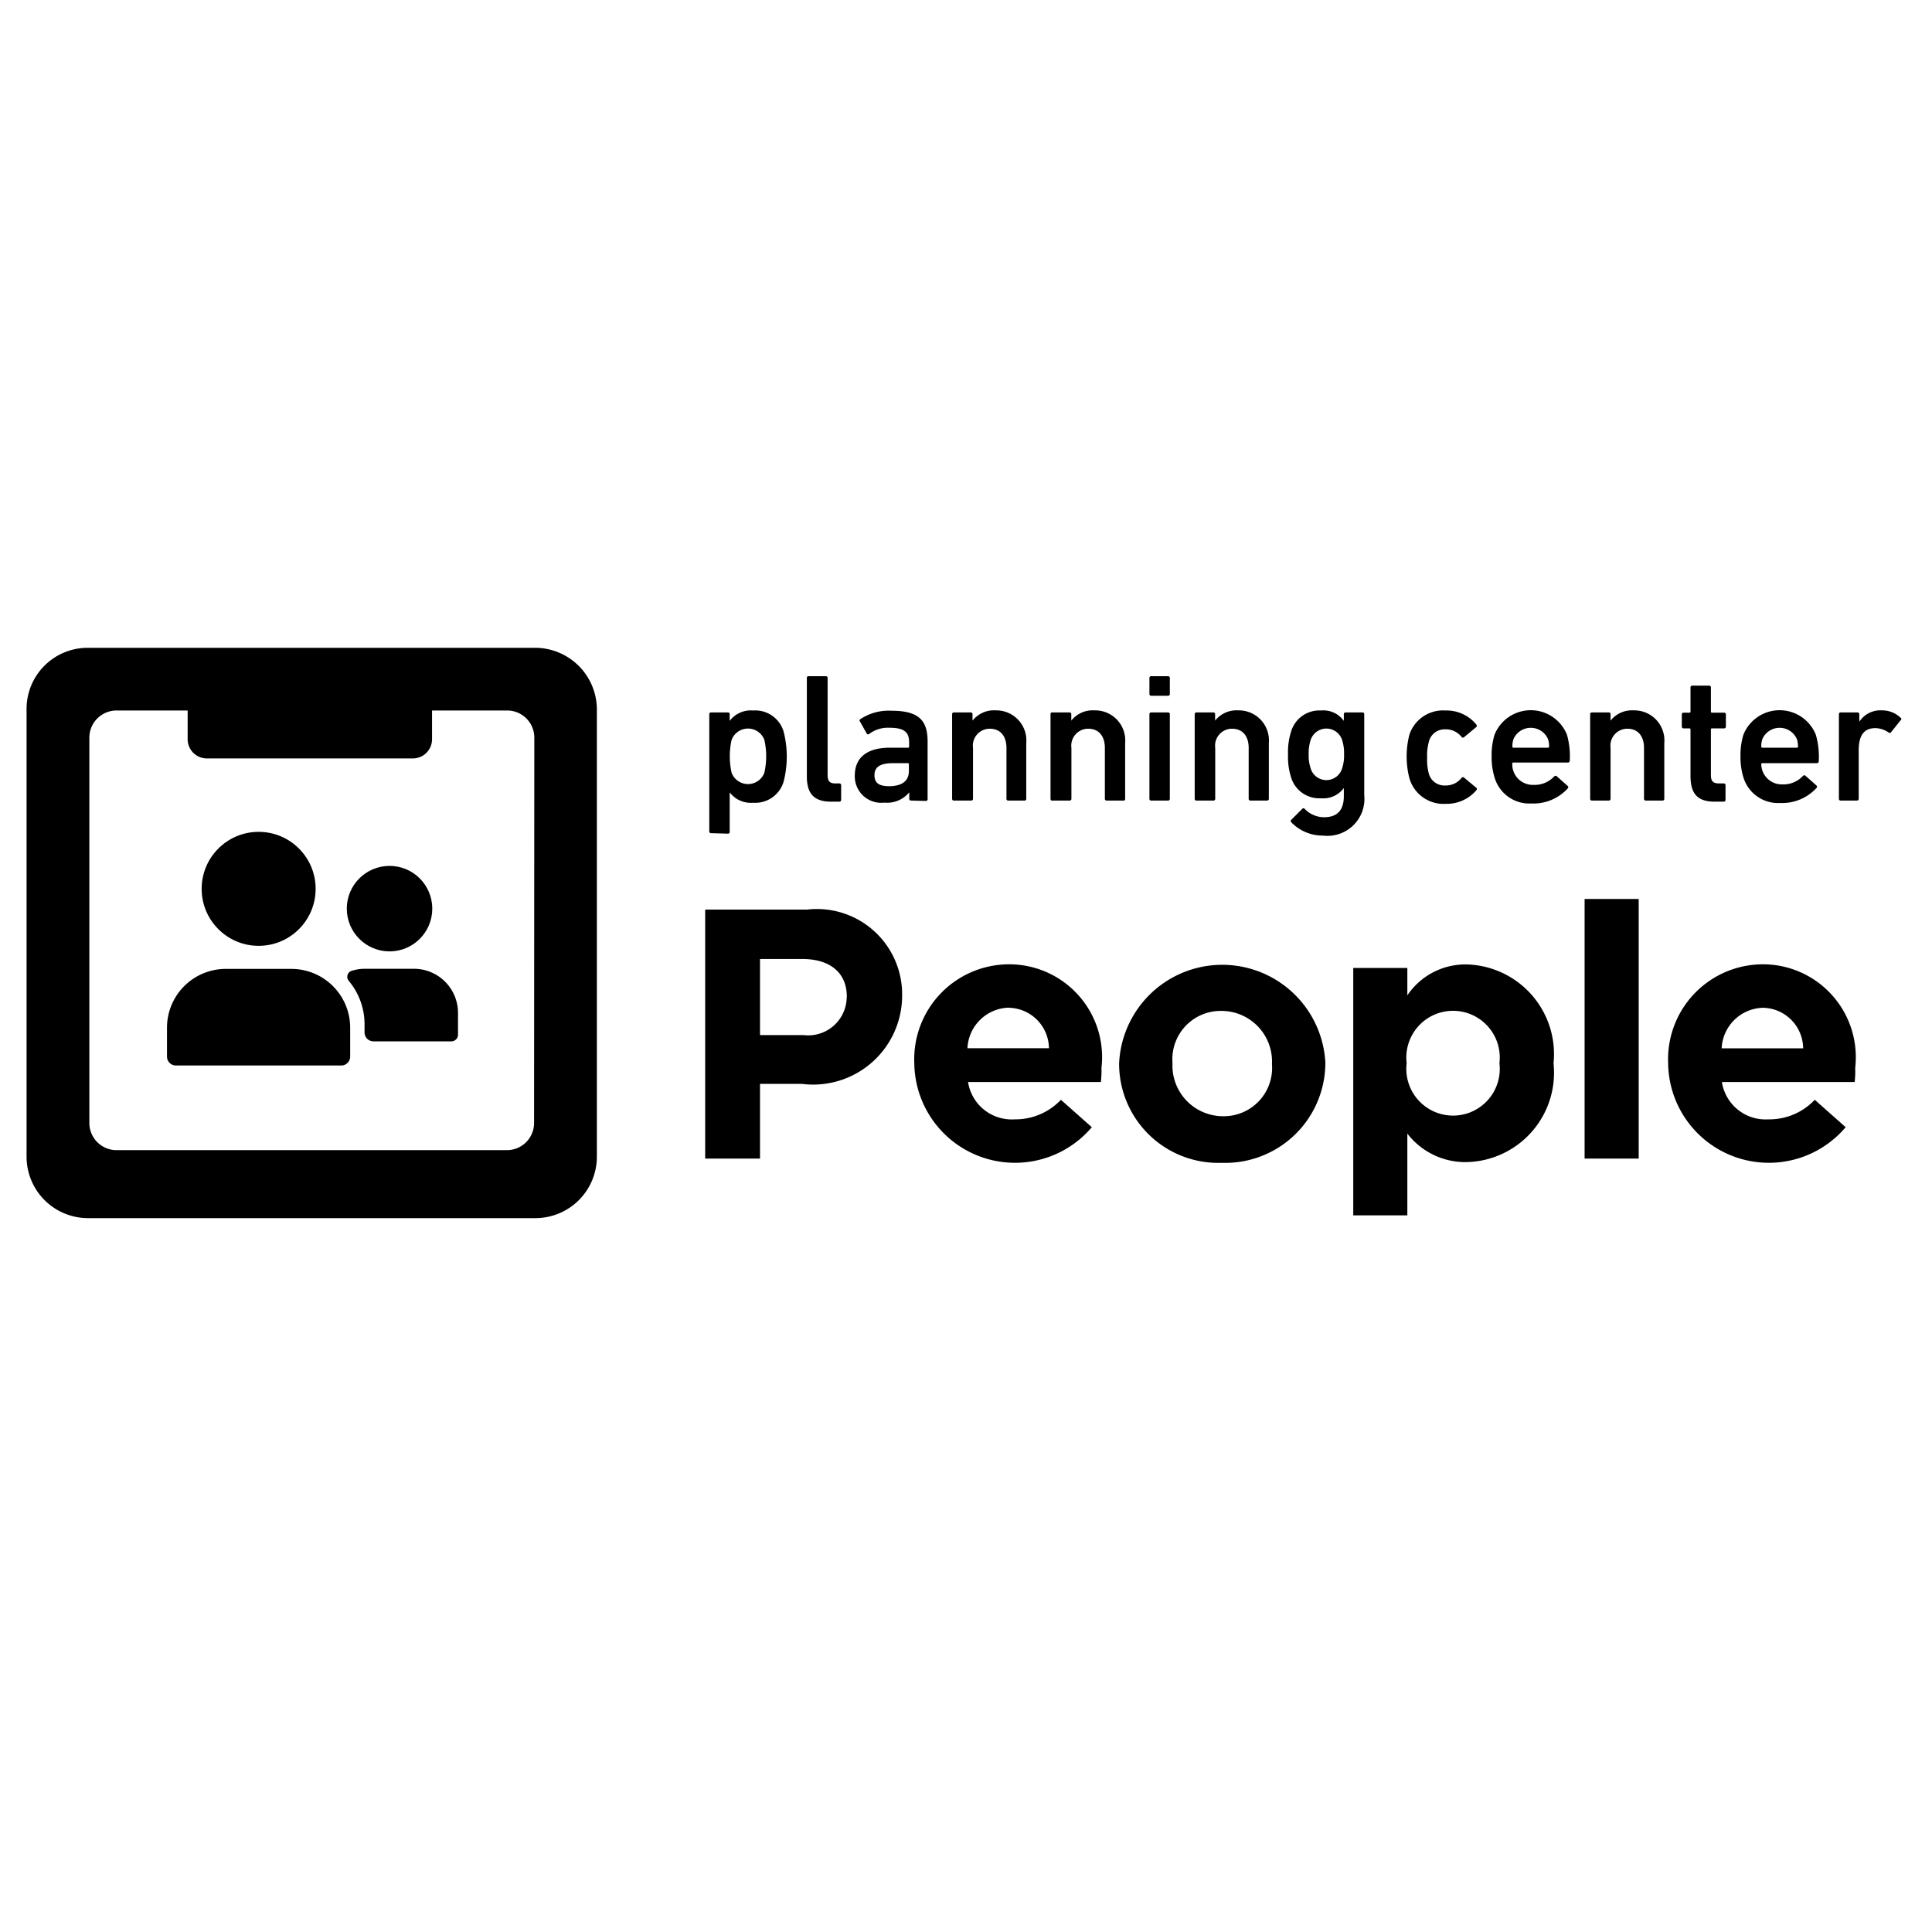 <svg xmlns="http://www.w3.org/2000/svg" viewBox="0 0 16 16"><title>pco-people</title><g data-name="Layer 1"><path class="cls-1" d="M4.418 5.365H.713a.506.506 0 0 0-.493.509v3.705a.509.509 0 0 0 .509.509h3.705a.509.509 0 0 0 .509-.509V5.873a.512.512 0 0 0-.525-.508zM4.423 9.3a.225.225 0 0 1-.225.225H.965A.225.225 0 0 1 .74 9.3V6.109a.225.225 0 0 1 .225-.225h.589v.238a.159.159 0 0 0 .159.159h1.706a.159.159 0 0 0 .159-.159v-.238H4.2a.225.225 0 0 1 .225.225z"/><circle class="cls-2" cx="3.226" cy="7.525" r=".354"/><circle class="cls-2" cx="2.142" cy="7.361" r=".472"/><path class="cls-1" d="M3.429 8.023h-.407a.361.361 0 0 0-.11.017.052.052 0 0 0-.023.084.558.558 0 0 1 .13.359v.067a.074.074 0 0 0 .074.074h.645a.055.055 0 0 0 .055-.055v-.18a.365.365 0 0 0-.364-.366zm-.603.801H1.457a.074.074 0 0 1-.074-.074v-.239a.487.487 0 0 1 .487-.487h.543a.487.487 0 0 1 .487.487v.239a.074.074 0 0 1-.074.074z"/><path class="cls-2" d="M6.639 8.976h-.345v.619H5.84V7.533h.842a.706.706 0 0 1 .789.713v.006a.737.737 0 0 1-.832.724zm.374-.722c0-.2-.141-.312-.368-.312h-.351v.63h.359a.319.319 0 0 0 .359-.312zm2.104.707h-1.1a.366.366 0 0 0 .386.309.518.518 0 0 0 .383-.162l.256.227a.834.834 0 0 1-1.47-.521v-.006a.786.786 0 0 1 .781-.822.769.769 0 0 1 .769.857v.006a.81.81 0 0 1-.005.112zm-.763-.616a.352.352 0 0 0-.342.336h.675a.339.339 0 0 0-.332-.335zm1.765 1.285a.821.821 0 0 1-.851-.816v-.006a.855.855 0 0 1 1.708-.008v.006a.829.829 0 0 1-.857.824zm.415-.822a.419.419 0 0 0-.415-.436.4.4 0 0 0-.409.43v.006a.419.419 0 0 0 .415.436.4.4 0 0 0 .409-.43zm1.613.816a.606.606 0 0 1-.492-.236v.677h-.448V8.016h.448v.227a.58.58 0 0 1 .492-.256.743.743 0 0 1 .719.816v.006a.74.74 0 0 1-.719.815zm.271-.822a.387.387 0 1 0-.769 0v.006a.387.387 0 1 0 .769 0zm.705.793v-2.15h.448v2.15zm2.237-.634h-1.1a.366.366 0 0 0 .386.309.517.517 0 0 0 .383-.162l.256.227a.834.834 0 0 1-1.47-.521v-.006a.786.786 0 0 1 .78-.822.769.769 0 0 1 .769.857v.006c.002.045-.001.071-.004.112zm-.76-.615a.352.352 0 0 0-.342.336h.675a.339.339 0 0 0-.333-.336zM5.889 6.9a.014.014 0 0 1-.015-.015v-.97a.014.014 0 0 1 .015-.015h.139a.014.014 0 0 1 .015.015v.055a.22.22 0 0 1 .194-.086.245.245 0 0 1 .253.176.837.837 0 0 1 0 .412.245.245 0 0 1-.253.176.22.22 0 0 1-.194-.086v.327a.014.014 0 0 1-.015.015zm.441-.5a.621.621 0 0 0 0-.273.145.145 0 0 0-.271 0 .621.621 0 0 0 0 .273.145.145 0 0 0 .271 0zm.552.239c-.142 0-.2-.068-.2-.209v-.815A.014.014 0 0 1 6.7 5.6h.139a.014.014 0 0 1 .015.015v.806c0 .05.02.067.064.067h.033a.014.014 0 0 1 .015.015v.121a.014.014 0 0 1-.015.015zm.663-.009a.014.014 0 0 1-.015-.015v-.053a.238.238 0 0 1-.206.085.219.219 0 0 1-.245-.223c0-.159.112-.232.292-.232h.149a.008.008 0 0 0 .009-.009v-.035c0-.083-.039-.121-.162-.121a.256.256 0 0 0-.167.05.014.014 0 0 1-.021 0l-.056-.1a.014.014 0 0 1 0-.02.426.426 0 0 1 .259-.071c.223 0 .3.076.3.255v.477a.014.014 0 0 1-.015.015zm-.018-.245v-.056a.008.008 0 0 0-.009-.009H7.4c-.109 0-.158.03-.158.1s.044.091.126.091c.102-.002.159-.043.159-.126zm.823.245a.014.014 0 0 1-.015-.015v-.421c0-.094-.047-.159-.138-.159a.14.14 0 0 0-.139.159v.421a.014.014 0 0 1-.015.015H7.9a.014.014 0 0 1-.015-.015v-.7A.014.014 0 0 1 7.9 5.9h.139a.014.014 0 0 1 .015.015v.053a.226.226 0 0 1 .192-.085.249.249 0 0 1 .253.271v.461a.014.014 0 0 1-.015.015zm.815 0a.014.014 0 0 1-.015-.015v-.421c0-.094-.047-.159-.138-.159a.14.14 0 0 0-.139.159v.421a.014.014 0 0 1-.015.015h-.14a.014.014 0 0 1-.018-.015v-.7a.014.014 0 0 1 .018-.015h.139a.014.014 0 0 1 .015.015v.053a.226.226 0 0 1 .193-.085.249.249 0 0 1 .253.271v.461a.014.014 0 0 1-.018.015zm.369-.868a.014.014 0 0 1-.015-.015v-.132a.014.014 0 0 1 .015-.015h.139a.014.014 0 0 1 .015.015v.132a.014.014 0 0 1-.015.015zm0 .868a.014.014 0 0 1-.015-.015v-.7a.014.014 0 0 1 .015-.015h.139a.014.014 0 0 1 .015.015v.7a.014.014 0 0 1-.015.015zm.822 0a.014.014 0 0 1-.015-.015v-.421c0-.094-.047-.159-.138-.159a.14.14 0 0 0-.139.159v.421a.014.014 0 0 1-.015.015h-.14a.014.014 0 0 1-.015-.015v-.7a.014.014 0 0 1 .015-.015h.139a.014.014 0 0 1 .015.015v.053a.226.226 0 0 1 .192-.085.249.249 0 0 1 .253.271v.461a.014.014 0 0 1-.015.015zm.338.18a.014.014 0 0 1 0-.021l.089-.089a.014.014 0 0 1 .023 0 .224.224 0 0 0 .159.068c.112 0 .164-.061.164-.174v-.068a.211.211 0 0 1-.189.085.244.244 0 0 1-.249-.177.556.556 0 0 1-.024-.186.547.547 0 0 1 .024-.185.244.244 0 0 1 .249-.179.208.208 0 0 1 .189.086v-.055a.014.014 0 0 1 .015-.015h.139a.014.014 0 0 1 .015.015v.67a.306.306 0 0 1-.341.335.361.361 0 0 1-.263-.11zm.42-.444a.34.34 0 0 0 .017-.12.351.351 0 0 0-.017-.12.137.137 0 0 0-.259 0 .351.351 0 0 0-.017.12.34.34 0 0 0 .017.12.136.136 0 0 0 .259 0zm.558.079a.727.727 0 0 1 0-.361.294.294 0 0 1 .3-.2.318.318 0 0 1 .254.116.015.015 0 0 1 0 .021l-.1.083a.014.014 0 0 1-.021 0 .165.165 0 0 0-.135-.064.134.134 0 0 0-.136.1.429.429 0 0 0-.015.135.44.44 0 0 0 .015.136.134.134 0 0 0 .136.094.165.165 0 0 0 .135-.064.014.014 0 0 1 .021 0l.1.083c.008.006.006.014 0 .021a.322.322 0 0 1-.253.112.294.294 0 0 1-.301-.212zm.707-.001a.566.566 0 0 1-.026-.179.582.582 0 0 1 .024-.18.323.323 0 0 1 .6 0A.654.654 0 0 1 13 6.3a.015.015 0 0 1-.017.015h-.45a.008.008 0 0 0-.009.009.17.17 0 0 0 .176.176.22.22 0 0 0 .171-.07.015.015 0 0 1 .023 0l.089.079a.014.014 0 0 1 0 .021.385.385 0 0 1-.3.124.3.3 0 0 1-.304-.21zm.441-.323a.156.156 0 0 0-.286 0 .185.185 0 0 0-.009.062.008.008 0 0 0 .009.009h.286a.008.008 0 0 0 .009-.009.185.185 0 0 0-.009-.062zm.81.509a.014.014 0 0 1-.015-.015v-.421c0-.094-.047-.159-.138-.159a.14.14 0 0 0-.139.159v.421a.014.014 0 0 1-.015.015h-.139a.014.014 0 0 1-.015-.015v-.7a.014.014 0 0 1 .015-.015h.139a.014.014 0 0 1 .015.015v.053a.226.226 0 0 1 .192-.085.249.249 0 0 1 .253.271v.461a.014.014 0 0 1-.015.015zm.57.009c-.147 0-.2-.071-.2-.214v-.384a.008.008 0 0 0-.009-.009h-.048a.014.014 0 0 1-.015-.015v-.1a.014.014 0 0 1 .015-.015h.048A.008.008 0 0 0 14 5.893v-.2a.014.014 0 0 1 .015-.015h.139a.014.014 0 0 1 .015.015v.2a.008.008 0 0 0 .009.009h.1a.014.014 0 0 1 .015.015v.1a.014.014 0 0 1-.015.015h-.1a.008.008 0 0 0-.009.009v.379c0 .052.021.068.068.068h.038a.014.014 0 0 1 .015.015v.121a.014.014 0 0 1-.015.015zm.24-.195a.566.566 0 0 1-.026-.179.582.582 0 0 1 .024-.18.323.323 0 0 1 .6 0 .654.654 0 0 1 .024.22.015.015 0 0 1-.017.015h-.45a.008.008 0 0 0-.009.009.17.17 0 0 0 .174.167.22.22 0 0 0 .171-.07.015.015 0 0 1 .023 0l.089.079a.014.014 0 0 1 0 .021.385.385 0 0 1-.3.124.3.3 0 0 1-.303-.206zm.441-.323a.156.156 0 0 0-.286 0 .185.185 0 0 0-.009.062.008.008 0 0 0 .009.009h.286a.008.008 0 0 0 .009-.009.185.185 0 0 0-.009-.062zm.363.509a.014.014 0 0 1-.015-.015v-.7a.014.014 0 0 1 .015-.015h.139a.014.014 0 0 1 .015.015v.062a.209.209 0 0 1 .189-.094.221.221 0 0 1 .153.061c.008.008.009.014 0 .021l-.08.1a.014.014 0 0 1-.021 0 .2.2 0 0 0-.108-.035c-.1 0-.138.068-.138.185v.4a.014.014 0 0 1-.015.015z"/></g></svg>